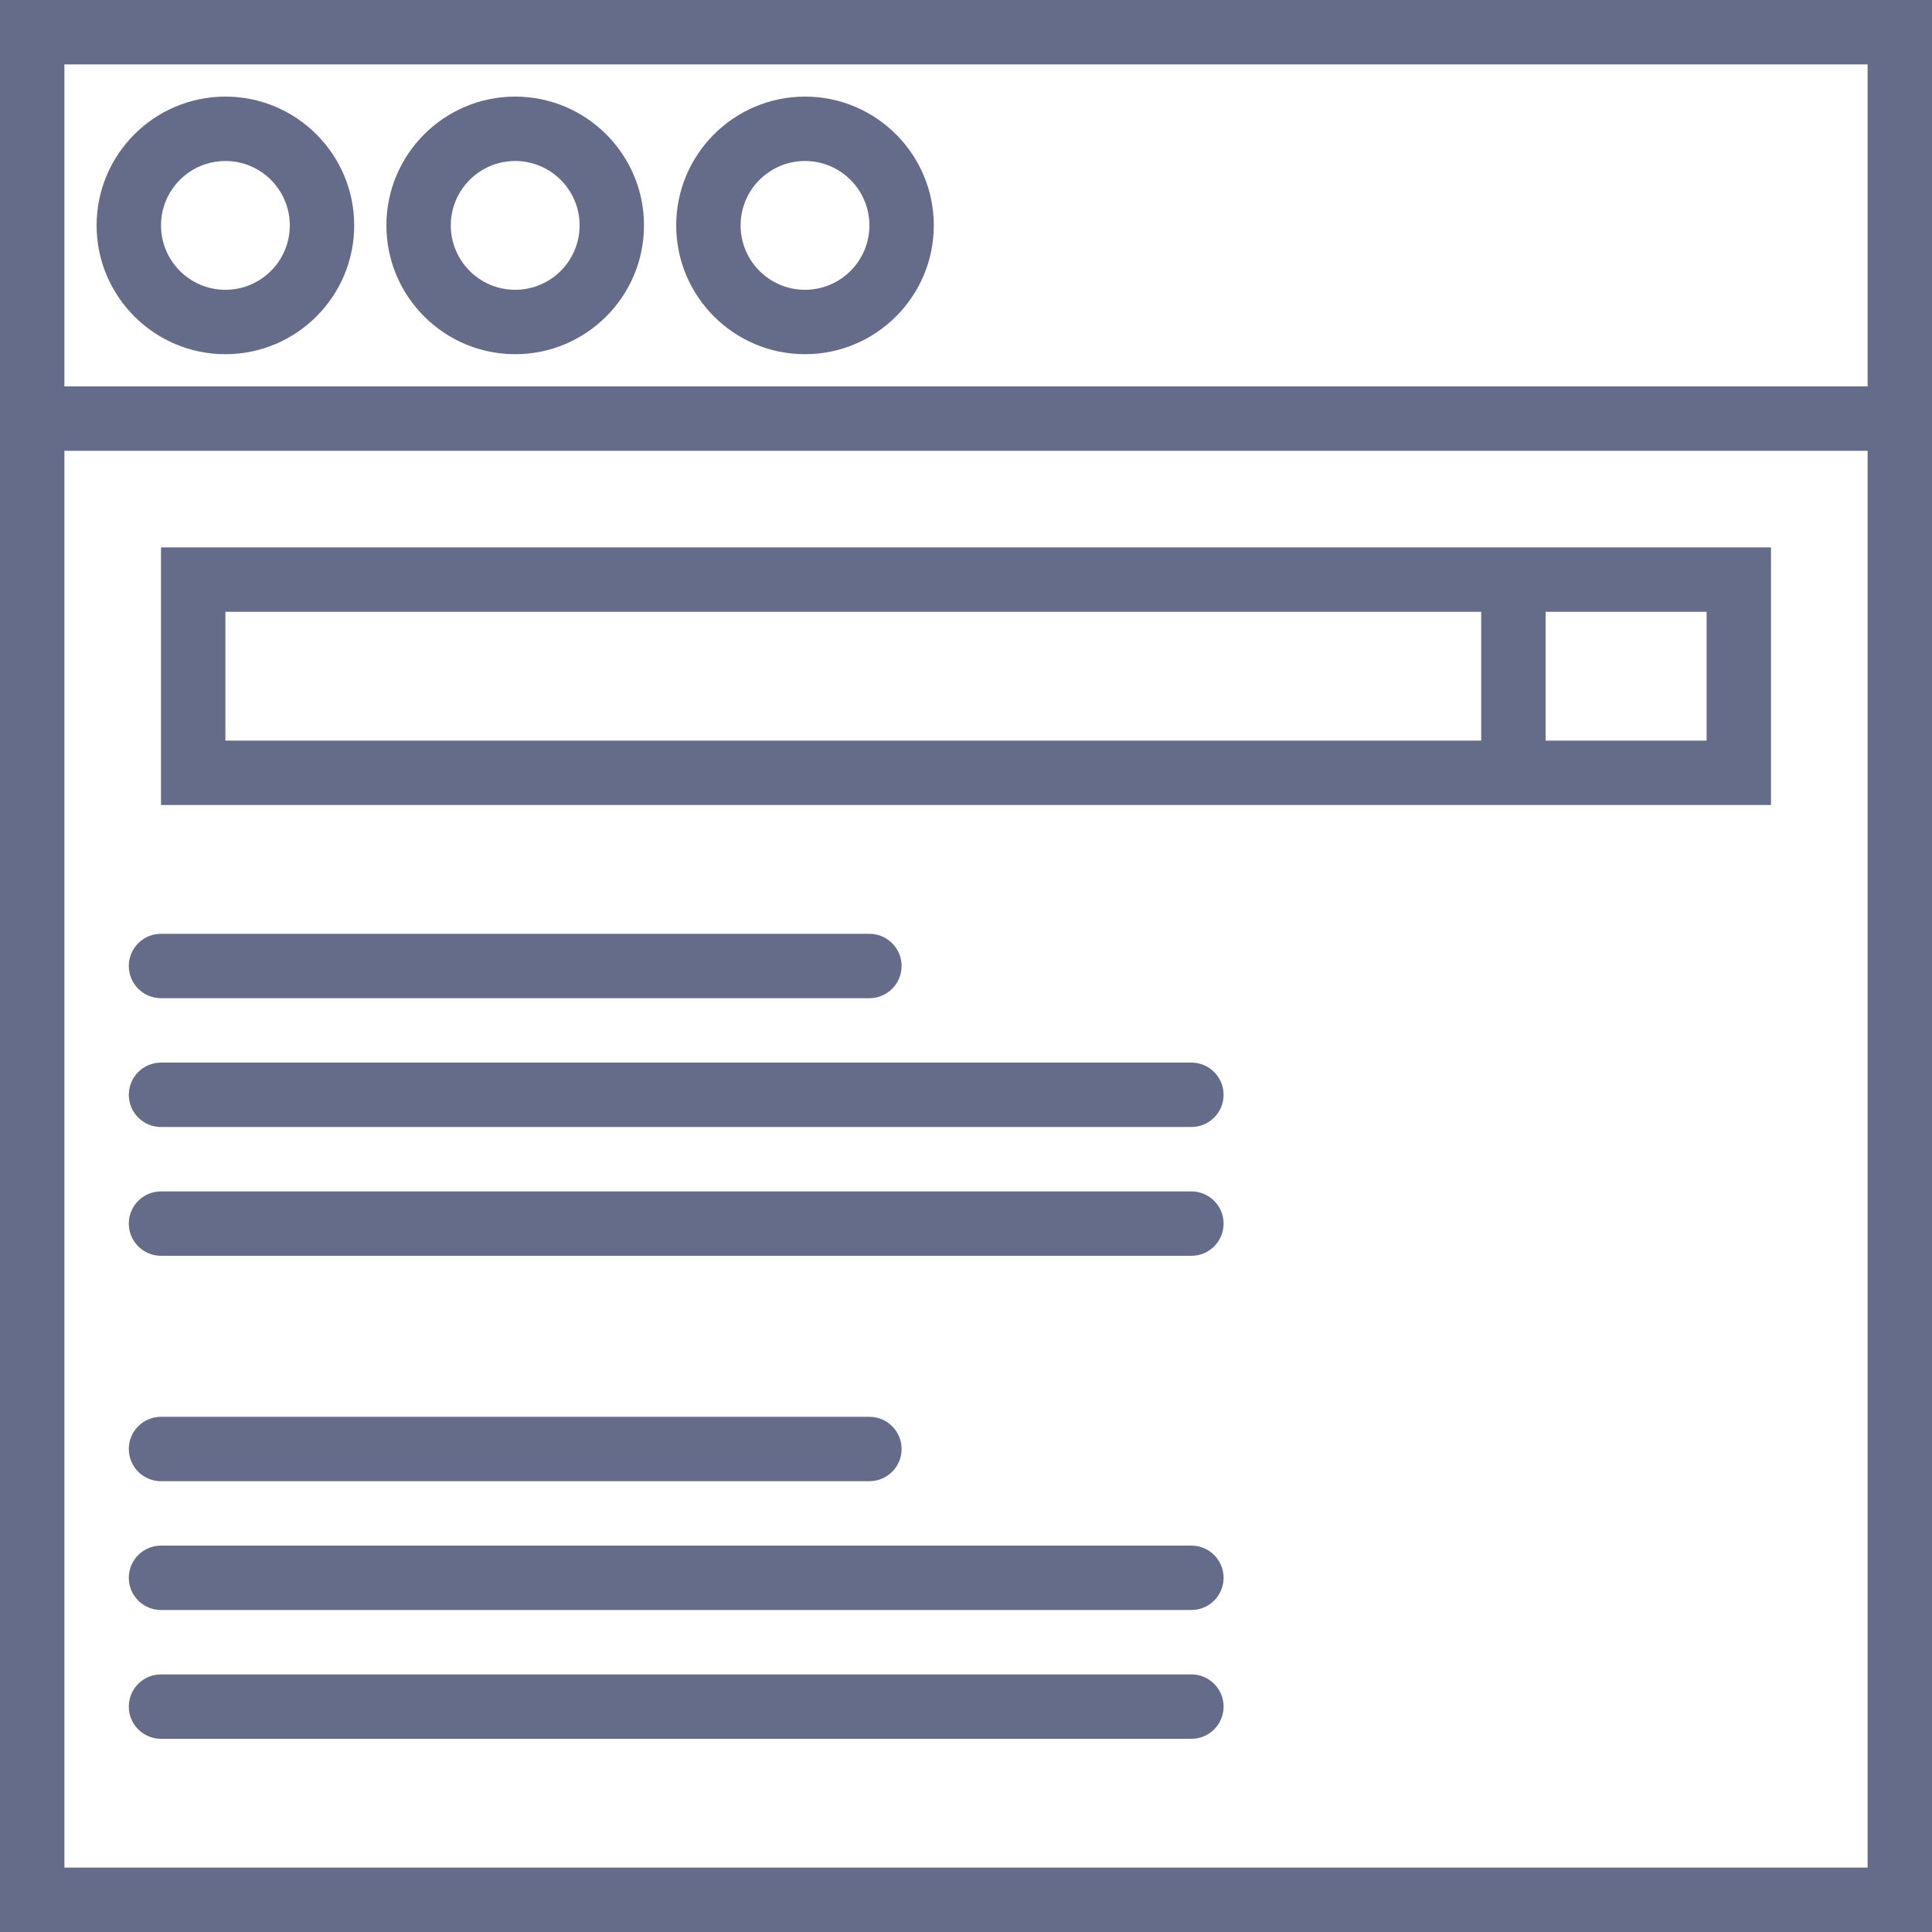 <svg width="60" height="60" viewBox="0 0 60 60" fill="none" xmlns="http://www.w3.org/2000/svg">
<path d="M4 0C1.794 0 0 1.794 0 4C0 6.206 1.794 8 4 8C6.206 8 8 6.206 8 4C8 1.794 6.206 0 4 0ZM4 6C2.897 6 2 5.103 2 4C2 2.897 2.897 2 4 2C5.103 2 6 2.897 6 4C6 5.103 5.103 6 4 6Z" transform="translate(3 3)" fill="#656C89"/>
<path d="M4 0C1.794 0 0 1.794 0 4C0 6.206 1.794 8 4 8C6.206 8 8 6.206 8 4C8 1.794 6.206 0 4 0ZM4 6C2.897 6 2 5.103 2 4C2 2.897 2.897 2 4 2C5.103 2 6 2.897 6 4C6 5.103 5.103 6 4 6Z" transform="translate(12 3)" fill="#656C89"/>
<path d="M4 0C1.794 0 0 1.794 0 4C0 6.206 1.794 8 4 8C6.206 8 8 6.206 8 4C8 1.794 6.206 0 4 0ZM4 6C2.897 6 2 5.103 2 4C2 2.897 2.897 2 4 2C5.103 2 6 2.897 6 4C6 5.103 5.103 6 4 6Z" transform="translate(21 3)" fill="#656C89"/>
<path d="M0 0V14V60H60V14V0H0ZM2 2H58V12H2V2ZM58 58H2V14H58V58Z" fill="#656C89"/>
<path d="M43 8H50V0H43H41H0V8H41H43ZM43 2H48V6H43V2ZM2 6V2H41V6H2Z" transform="translate(5 17)" fill="#656C89"/>
<path d="M1 2H33C33.552 2 34 1.552 34 1C34 0.448 33.552 0 33 0H1C0.448 0 0 0.448 0 1C0 1.552 0.448 2 1 2Z" transform="translate(4 33)" fill="#656C89"/>
<path d="M1 2H33C33.552 2 34 1.552 34 1C34 0.448 33.552 0 33 0H1C0.448 0 0 0.448 0 1C0 1.552 0.448 2 1 2Z" transform="translate(4 37)" fill="#656C89"/>
<path d="M1 2H23C23.552 2 24 1.552 24 1C24 0.448 23.552 0 23 0H1C0.448 0 0 0.448 0 1C0 1.552 0.448 2 1 2Z" transform="translate(4 29)" fill="#656C89"/>
<path d="M1 2H33C33.552 2 34 1.552 34 1C34 0.448 33.552 0 33 0H1C0.448 0 0 0.448 0 1C0 1.552 0.448 2 1 2Z" transform="translate(4 48)" fill="#656C89"/>
<path d="M33 0H1C0.448 0 0 0.448 0 1C0 1.552 0.448 2 1 2H33C33.552 2 34 1.552 34 1C34 0.448 33.552 0 33 0Z" transform="translate(4 52)" fill="#656C89"/>
<path d="M1 2H23C23.552 2 24 1.552 24 1C24 0.448 23.552 0 23 0H1C0.448 0 0 0.448 0 1C0 1.552 0.448 2 1 2Z" transform="translate(4 44)" fill="#656C89"/>
</svg>

